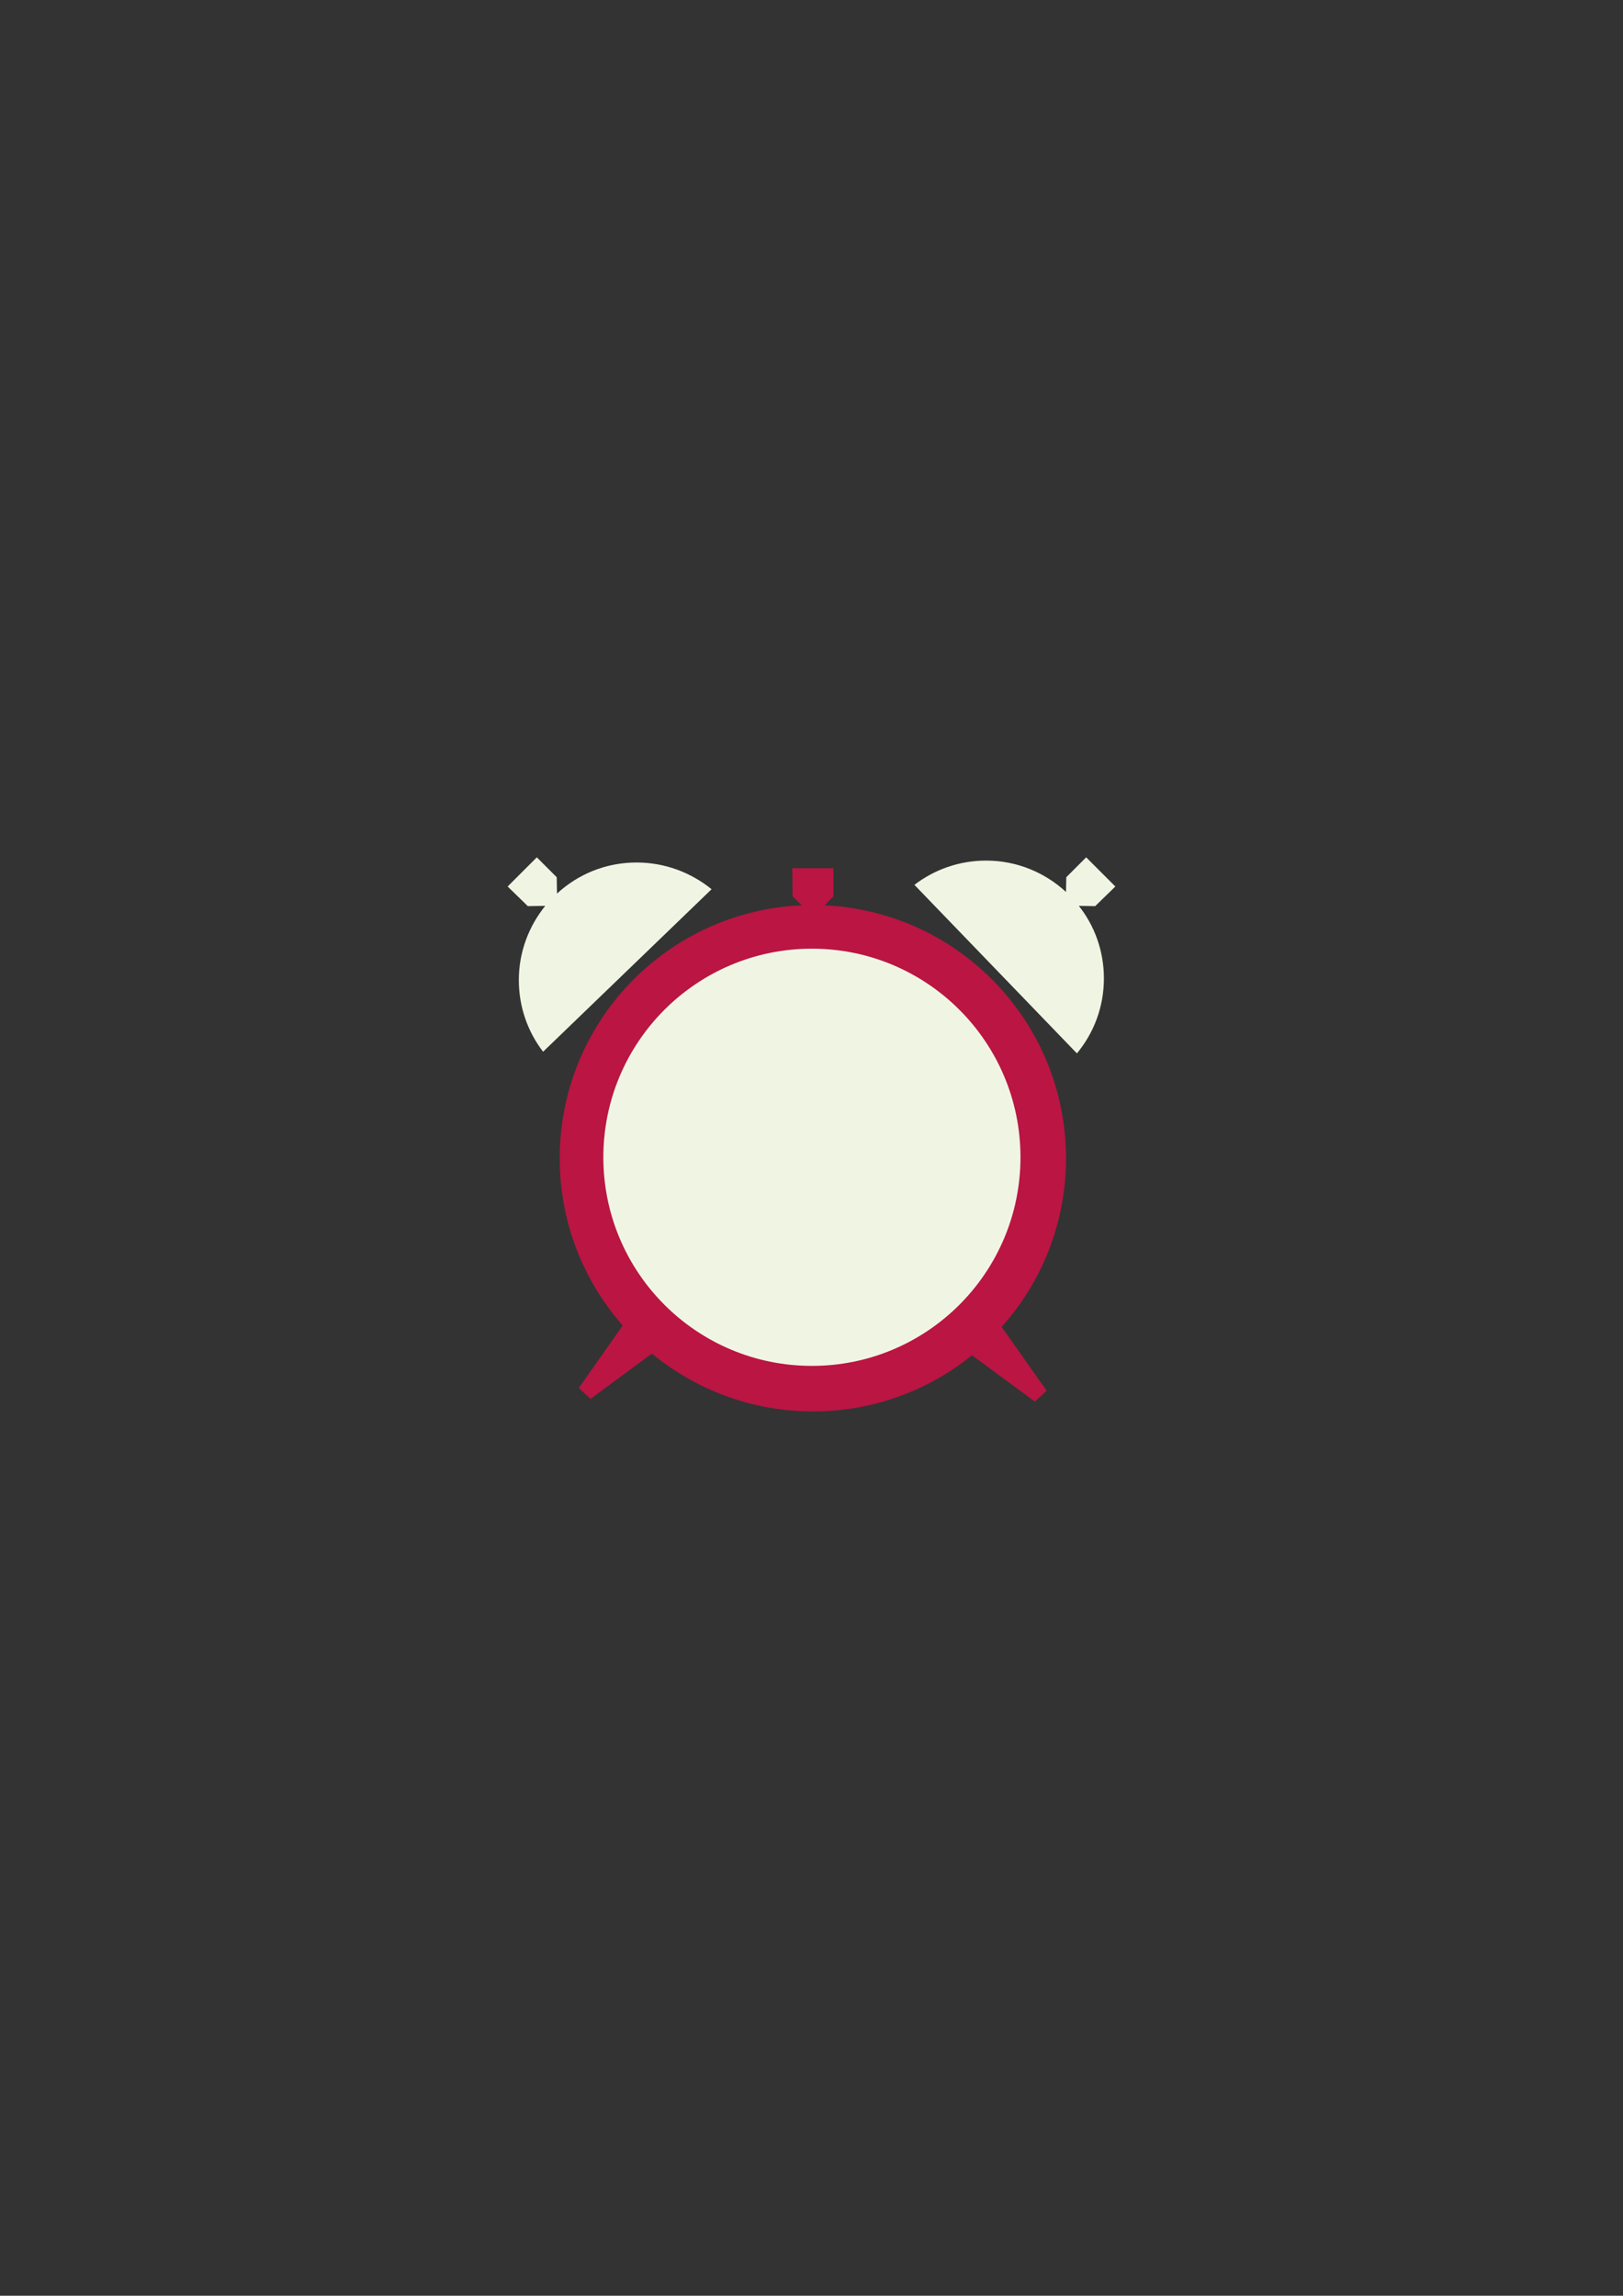 <?xml version="1.0" encoding="utf-8"?>
<!-- Generator: Adobe Illustrator 18.0.0, SVG Export Plug-In . SVG Version: 6.00 Build 0)  -->
<!DOCTYPE svg PUBLIC "-//W3C//DTD SVG 1.1//EN" "http://www.w3.org/Graphics/SVG/1.1/DTD/svg11.dtd">
<svg version="1.1" xmlns="http://www.w3.org/2000/svg" xmlns:xlink="http://www.w3.org/1999/xlink" x="0px" y="0px"
	 viewBox="0 0 595.3 841.9" enable-background="new 0 0 595.3 841.9" xml:space="preserve">
<rect x="0" y="0" width="595.3" height="841.9" fill="#333333" stroke="none"/>
<g id="fond">
</g>
<g id="cadran">
	<path fill="#BA1543" d="M367.4,486.6c14.7-16.4,23.6-38.1,23.6-61.8c0-49.8-39.2-90.5-88.5-92.8l3.2-3.3v-10.3h-15.1l0.1,10.3
		l3.4,3.3c-49.4,2.1-88.8,42.8-88.8,92.8c0,23.5,8.7,44.9,23.1,61.3L212.3,509l4.3,4l22.5-16.6c16.1,13.2,36.6,21.2,59.1,21.2
		c22.1,0,42.4-7.7,58.3-20.6l23.1,17l4.3-4L367.4,486.6L367.4,486.6z"/>
	<circle fill="#F0F5E3" cx="297.8" cy="424.4" r="76.5"/>
</g>
<g id="sonnette">
	<path fill="#F0F5E3" d="M401.7,332.3l7.4-7.2l-10.7-10.7l-7.3,7.3l-0.1,5.4c-7.7-7.1-18-11.5-29.3-11.5c-9.9,0-19,3.3-26.3,8.9
		l59.6,61.8c6.2-7.5,9.9-17,9.9-27.5c0-10-3.4-19.3-9.2-26.6L401.7,332.3z"/>
</g>
<g id="sonnette2">
	<path fill="#F0F5E3" d="M233.5,316.3c-11.3,0-21.5,4.3-29.2,11.4l-0.1-6l-7.3-7.3l-10.7,10.7l7.4,7.2l6.4-0.1
		c-6,7.4-9.7,16.9-9.7,27.2c0,9.9,3.3,19,8.9,26.3l61.8-59.6C253.5,320,243.9,316.3,233.5,316.3z"/>
</g>
</svg>

